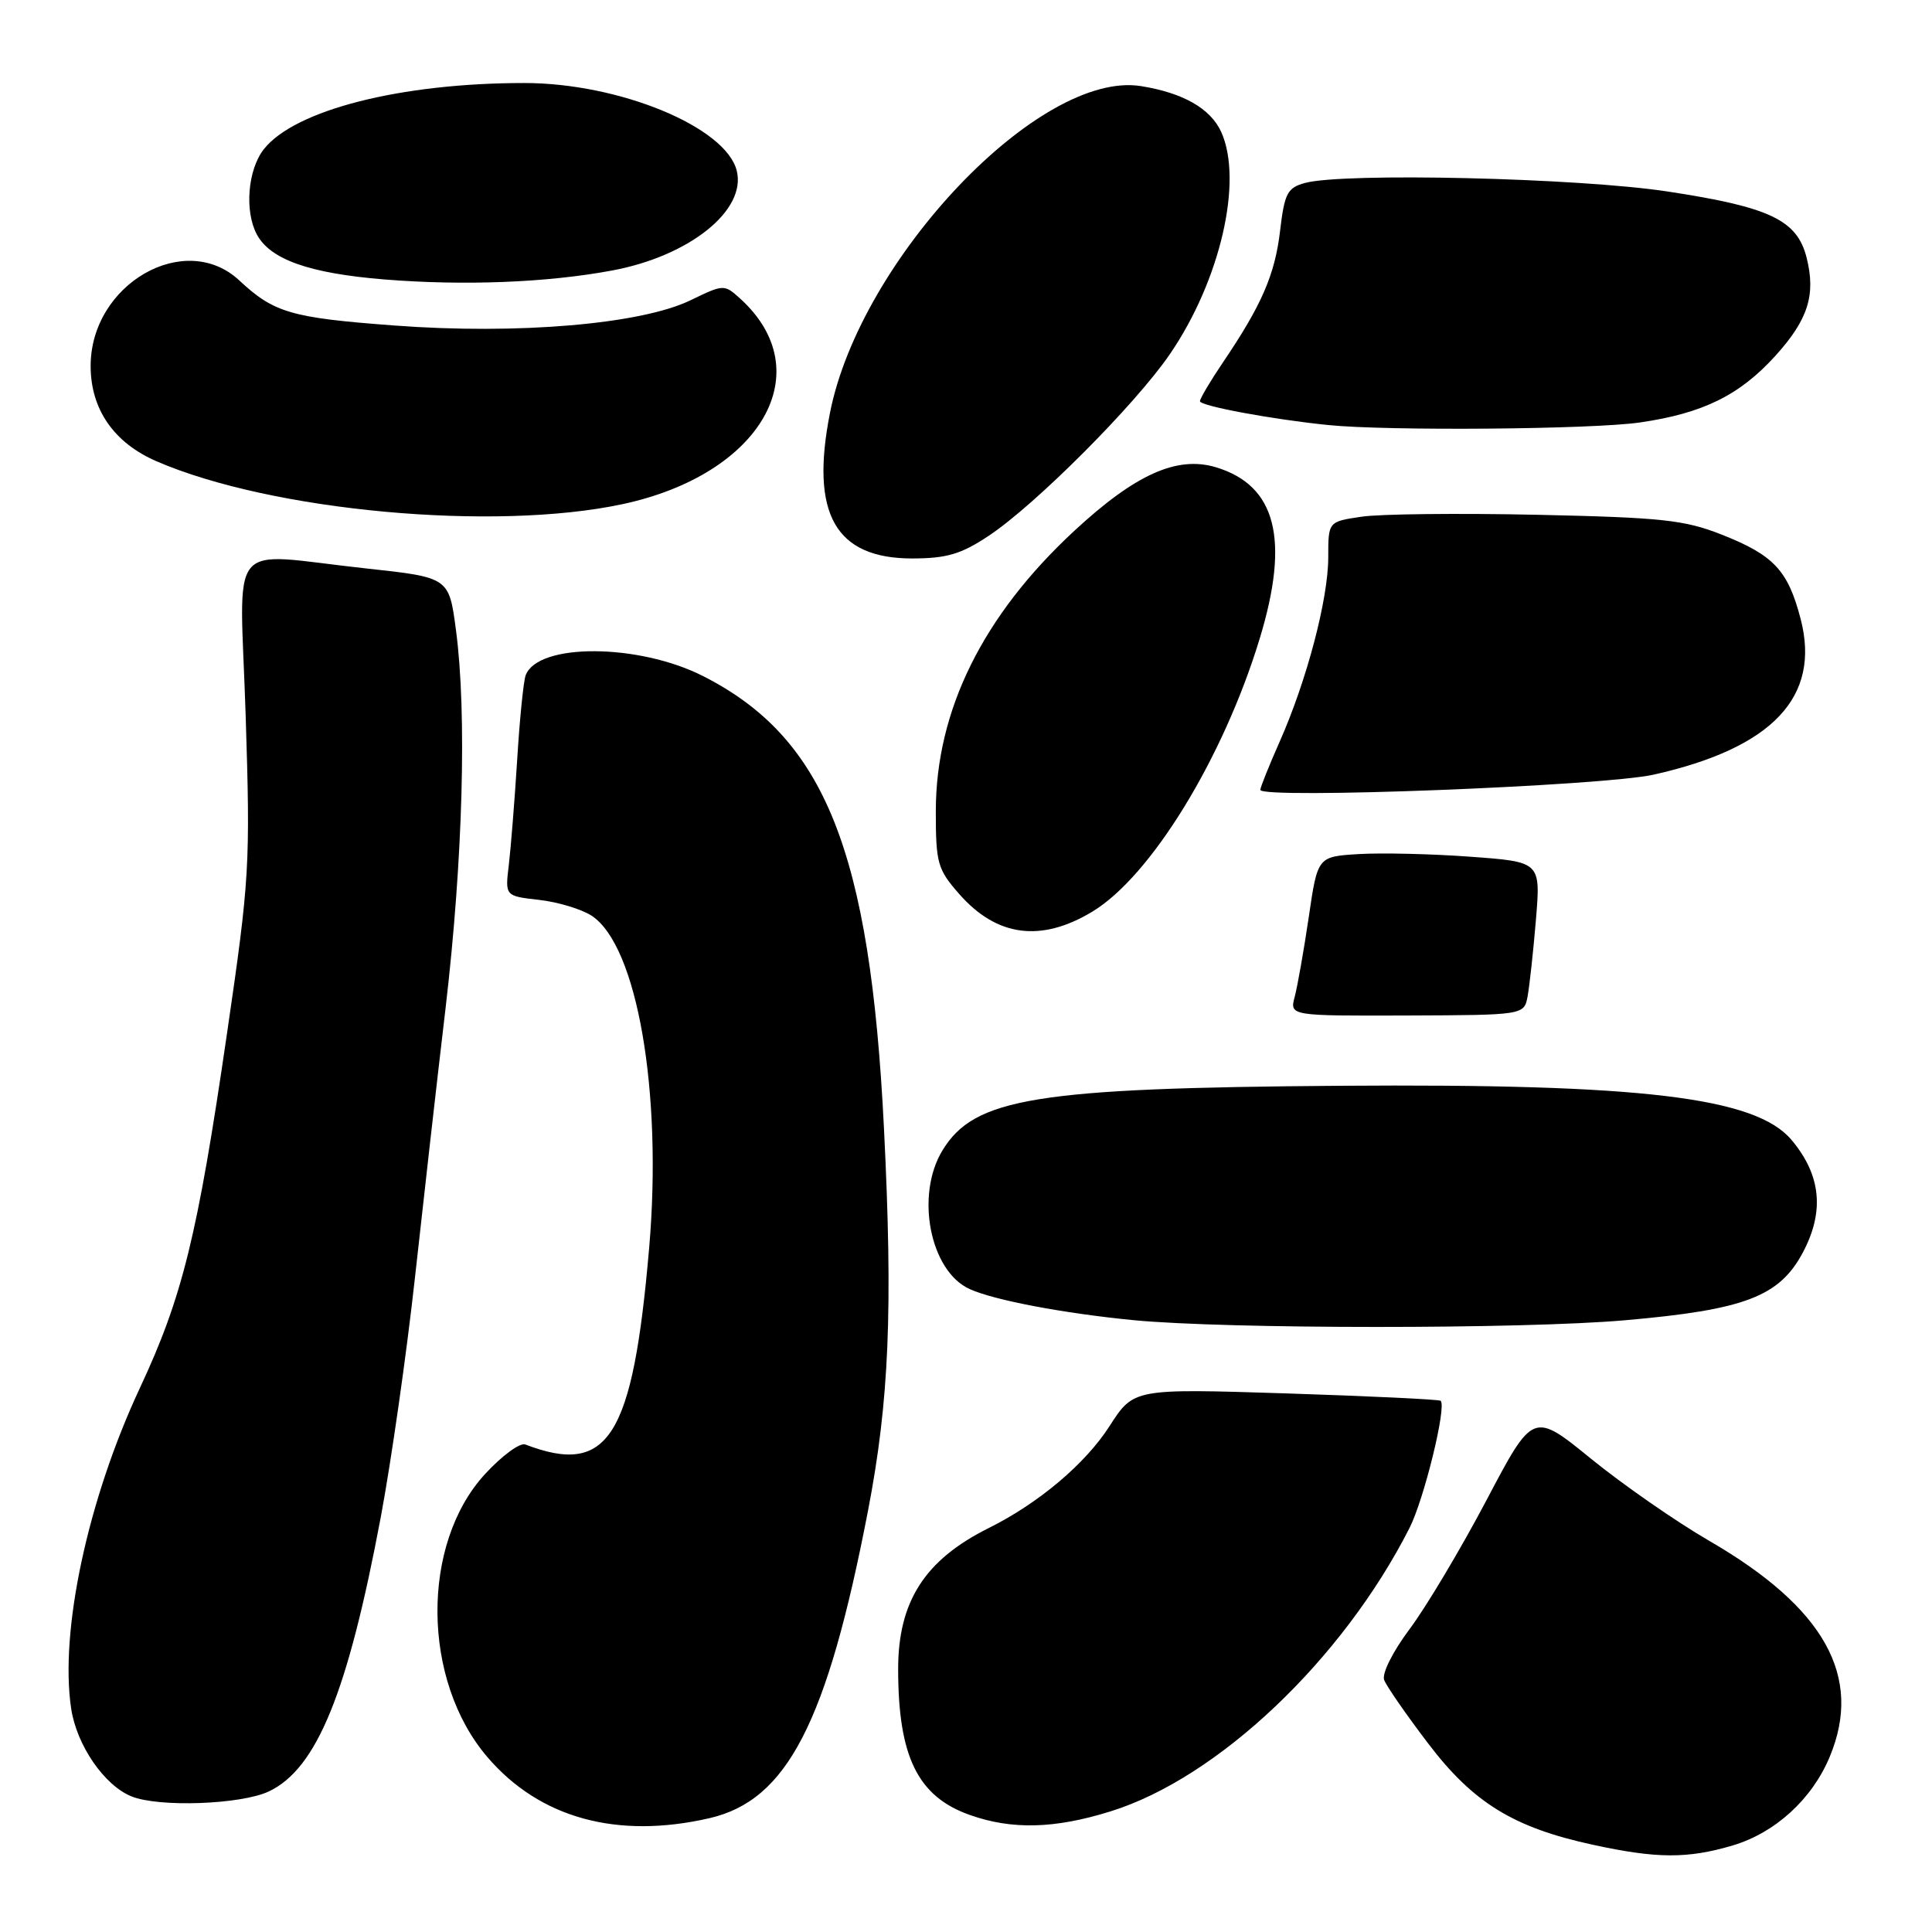 <?xml version="1.0" encoding="UTF-8" standalone="no"?>
<!DOCTYPE svg PUBLIC "-//W3C//DTD SVG 1.1//EN" "http://www.w3.org/Graphics/SVG/1.1/DTD/svg11.dtd" >
<svg xmlns="http://www.w3.org/2000/svg" xmlns:xlink="http://www.w3.org/1999/xlink" version="1.1" viewBox="0 0 256 256">
 <g >
 <path fill="currentColor"
d=" M 229.60 244.53 C 235.23 242.85 240.11 238.40 242.45 232.78 C 246.87 222.17 241.78 213.03 226.50 204.18 C 222.10 201.63 215.05 196.73 210.83 193.30 C 203.15 187.05 203.15 187.05 196.97 198.78 C 193.57 205.22 189.00 212.89 186.81 215.82 C 184.54 218.85 183.08 221.77 183.41 222.61 C 183.72 223.43 186.34 227.21 189.24 231.02 C 195.21 238.88 200.57 242.17 211.06 244.44 C 219.55 246.29 223.61 246.30 229.60 244.53 Z  M 94.00 240.92 C 104.29 238.55 109.58 228.31 115.01 200.21 C 117.82 185.64 118.33 173.57 117.13 149.50 C 115.30 112.73 109.31 97.77 93.15 89.58 C 84.61 85.25 71.30 85.18 69.66 89.46 C 69.37 90.20 68.86 95.24 68.53 100.66 C 68.19 106.07 67.69 112.35 67.42 114.62 C 66.92 118.73 66.92 118.73 71.44 119.24 C 73.93 119.52 77.06 120.47 78.40 121.34 C 84.43 125.30 87.79 144.69 86.02 165.32 C 83.85 190.52 80.63 195.63 69.60 191.40 C 68.90 191.13 66.51 192.89 64.28 195.31 C 55.74 204.58 55.88 222.66 64.58 232.82 C 71.50 240.91 81.76 243.73 94.00 240.92 Z  M 147.14 240.02 C 161.35 235.61 177.89 219.94 186.76 202.48 C 188.70 198.67 191.72 186.32 190.89 185.61 C 190.67 185.43 181.44 184.99 170.36 184.63 C 150.22 183.99 150.22 183.99 147.01 188.98 C 143.82 193.96 137.62 199.19 131.00 202.48 C 122.53 206.70 119.00 212.22 119.01 221.20 C 119.02 232.78 121.61 238.05 128.50 240.49 C 134.08 242.47 139.73 242.33 147.14 240.02 Z  M 35.63 237.37 C 41.99 234.36 46.09 224.27 50.46 201.00 C 51.85 193.57 53.87 179.40 54.96 169.50 C 56.05 159.60 57.88 143.40 59.05 133.50 C 61.34 113.92 61.88 94.51 60.42 83.51 C 59.50 76.51 59.50 76.51 48.50 75.32 C 29.72 73.29 31.78 70.77 32.55 94.75 C 33.18 114.62 33.08 116.41 30.07 137.00 C 26.17 163.77 24.18 171.84 18.53 183.93 C 11.63 198.69 7.89 216.14 9.43 226.40 C 10.16 231.25 13.81 236.57 17.42 238.03 C 21.07 239.51 31.96 239.11 35.63 237.37 Z  M 215.33 174.94 C 231.22 173.55 235.79 171.80 238.90 165.94 C 241.78 160.50 241.29 155.69 237.39 151.05 C 232.63 145.39 217.53 143.58 177.63 143.87 C 137.25 144.16 129.12 145.48 124.89 152.42 C 121.26 158.36 123.22 168.41 128.47 170.80 C 131.70 172.28 140.96 174.03 150.21 174.93 C 162.55 176.12 201.81 176.13 215.33 174.94 Z  M 202.42 132.00 C 202.67 130.62 203.17 126.06 203.52 121.85 C 204.15 114.20 204.15 114.20 194.83 113.52 C 189.70 113.14 183.05 112.99 180.05 113.17 C 174.59 113.50 174.59 113.50 173.42 121.50 C 172.77 125.90 171.93 130.65 171.56 132.06 C 170.88 134.61 170.88 134.61 186.42 134.56 C 201.95 134.50 201.95 134.50 202.42 132.00 Z  M 144.72 120.81 C 152.48 116.14 162.07 100.52 166.91 84.64 C 170.93 71.46 169.10 64.31 161.10 61.91 C 155.96 60.37 150.43 62.85 142.36 70.33 C 130.22 81.57 124.00 94.16 124.00 107.51 C 124.00 114.38 124.23 115.19 127.10 118.46 C 132.07 124.12 137.92 124.90 144.72 120.81 Z  M 219.14 102.64 C 234.88 99.11 241.27 92.33 238.60 82.04 C 236.92 75.57 235.04 73.56 228.11 70.83 C 223.20 68.89 220.16 68.57 203.63 68.21 C 193.25 67.99 182.79 68.10 180.38 68.47 C 176.00 69.12 176.00 69.12 176.00 73.83 C 176.00 79.38 173.16 90.16 169.56 98.28 C 168.15 101.46 167.00 104.33 167.00 104.66 C 167.00 105.91 212.45 104.15 219.14 102.64 Z  M 130.99 71.01 C 137.20 66.89 150.42 53.64 155.02 46.92 C 161.70 37.16 164.75 23.94 161.81 17.47 C 160.40 14.38 156.76 12.30 151.19 11.41 C 137.80 9.27 113.99 34.29 109.97 54.74 C 107.34 68.10 110.69 74.00 120.88 74.00 C 125.44 73.99 127.35 73.43 130.99 71.01 Z  M 82.50 66.80 C 100.90 62.86 108.71 49.20 98.07 39.56 C 95.96 37.65 95.89 37.66 91.51 39.78 C 84.97 42.96 68.60 44.36 52.24 43.13 C 38.58 42.11 36.31 41.45 31.72 37.17 C 24.52 30.44 12.01 37.63 12.01 48.50 C 12.01 54.23 15.09 58.68 20.76 61.13 C 36.03 67.73 65.50 70.44 82.50 66.80 Z  M 217.29 55.98 C 225.66 54.77 230.54 52.36 235.29 47.10 C 239.58 42.35 240.62 39.07 239.39 34.16 C 238.14 29.16 234.54 27.44 221.00 25.38 C 209.15 23.57 177.98 22.84 172.89 24.25 C 170.59 24.88 170.20 25.63 169.62 30.56 C 168.94 36.39 167.18 40.43 162.06 48.00 C 160.38 50.48 159.01 52.80 159.00 53.16 C 159.00 53.79 168.51 55.56 176.00 56.32 C 183.83 57.12 210.95 56.90 217.29 55.98 Z  M 81.12 35.84 C 91.37 33.93 98.94 27.86 97.62 22.61 C 96.16 16.82 82.06 11.00 69.47 11.00 C 53.09 11.00 39.06 14.57 34.96 19.77 C 32.83 22.48 32.38 27.97 34.03 31.06 C 35.81 34.39 40.99 36.22 50.94 37.03 C 61.49 37.88 72.51 37.45 81.12 35.84 Z "/>
</g>
</svg>
